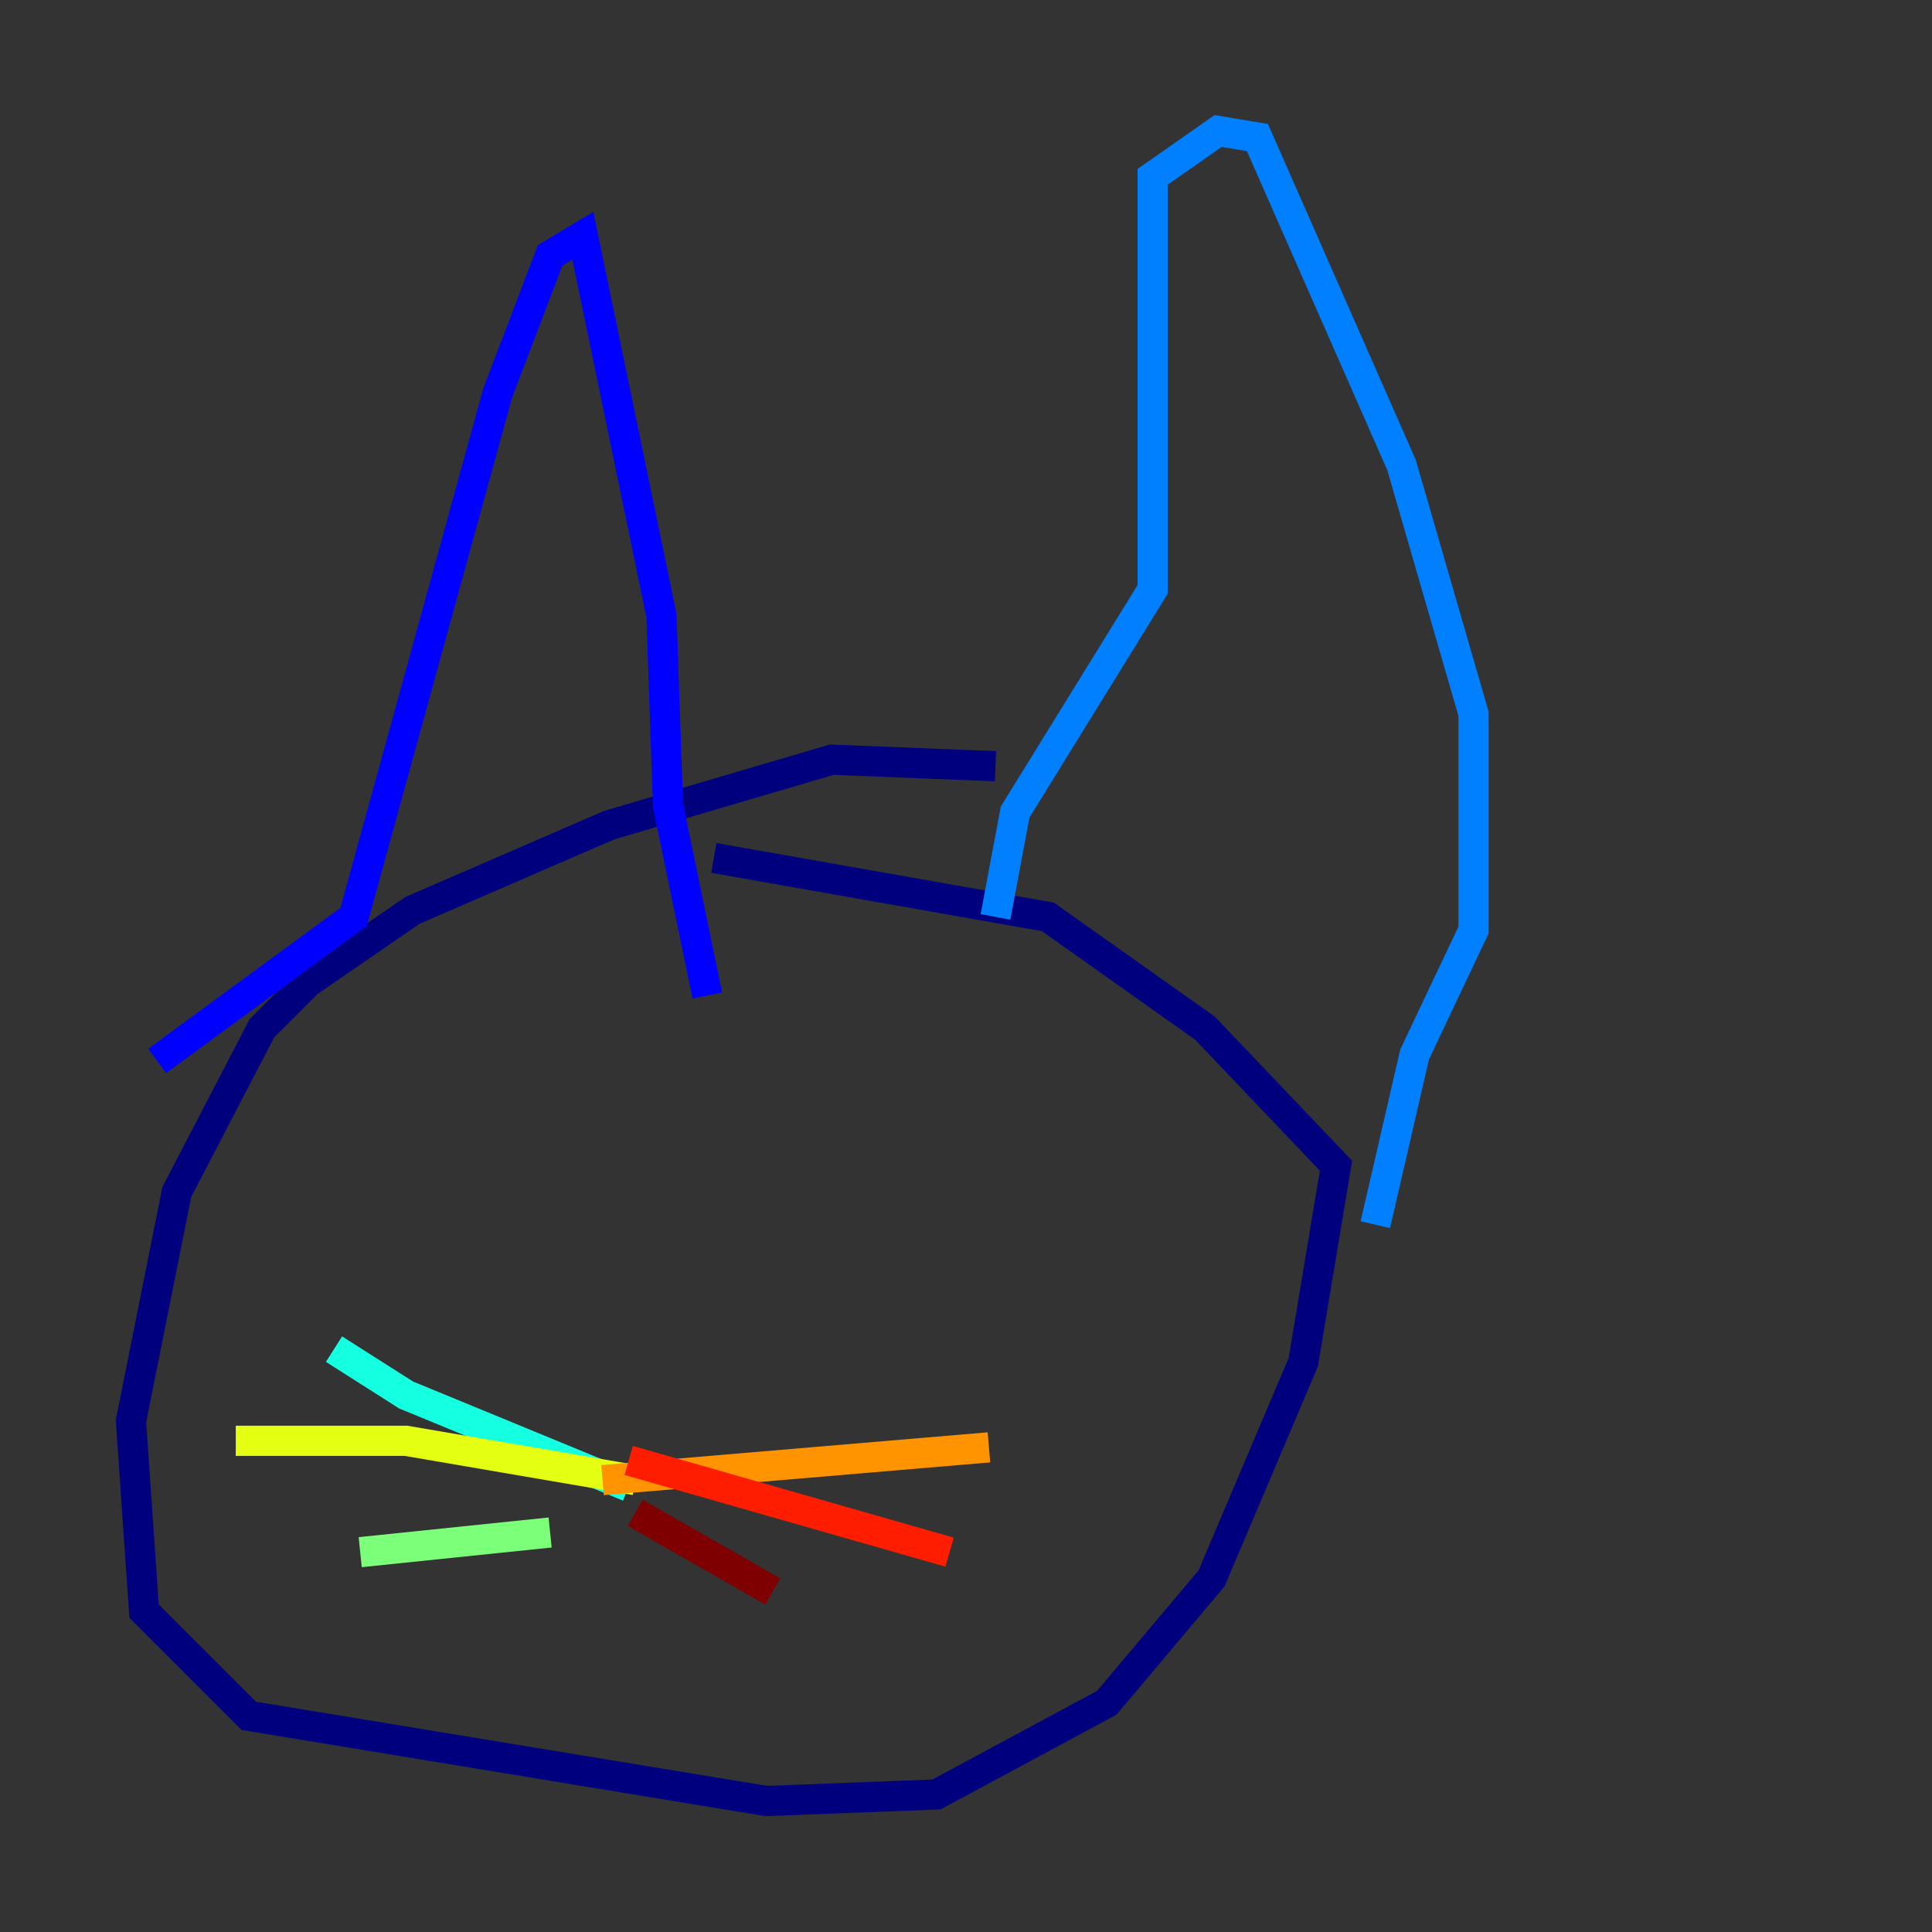 <?xml version="1.0" encoding="utf-8" ?>
<svg baseProfile="tiny" height="128" version="1.2" viewBox="0,0,128,128" width="128" xmlns="http://www.w3.org/2000/svg" xmlns:ev="http://www.w3.org/2001/xml-events" xmlns:xlink="http://www.w3.org/1999/xlink"><rect x="0" y="0" width="128" height="128" fill="#333333" stroke="none"/><defs /><polyline fill="none" points="65.953,50.766 55.105,50.332 40.352,54.671 27.336,60.312 20.393,65.085 17.356,68.122 11.715,78.969 8.678,94.156 9.546,106.739 16.488,113.681 50.766,119.322 62.047,118.888 73.329,112.814 80.271,104.57 86.346,90.251 88.515,77.234 79.837,68.122 69.424,60.746 47.295,56.841" stroke="#00007f" stroke-width="2" /><polyline fill="none" points="10.414,70.291 23.43,60.746 32.976,26.034 36.447,16.922 38.617,15.62 43.824,40.786 44.258,53.37 46.861,65.953" stroke="#0000ff" stroke-width="2" /><polyline fill="none" points="65.953,60.746 67.254,53.803 76.366,39.051 76.366,11.715 80.705,8.678 83.308,9.112 92.854,30.807 97.627,47.295 97.627,61.614 93.722,69.858 91.119,81.139" stroke="#0080ff" stroke-width="2" /><polyline fill="none" points="41.654,98.495 26.902,92.42 22.129,89.383" stroke="#15ffe1" stroke-width="2" /><polyline fill="none" points="36.447,101.532 23.864,102.834" stroke="#7cff79" stroke-width="2" /><polyline fill="none" points="42.088,98.061 26.902,95.458 15.62,95.458" stroke="#e4ff12" stroke-width="2" /><polyline fill="none" points="39.919,98.061 65.519,95.891" stroke="#ff9400" stroke-width="2" /><polyline fill="none" points="41.654,96.759 62.915,102.834" stroke="#ff1d00" stroke-width="2" /><polyline fill="none" points="42.088,100.231 51.2,105.437" stroke="#7f0000" stroke-width="2" /></svg>